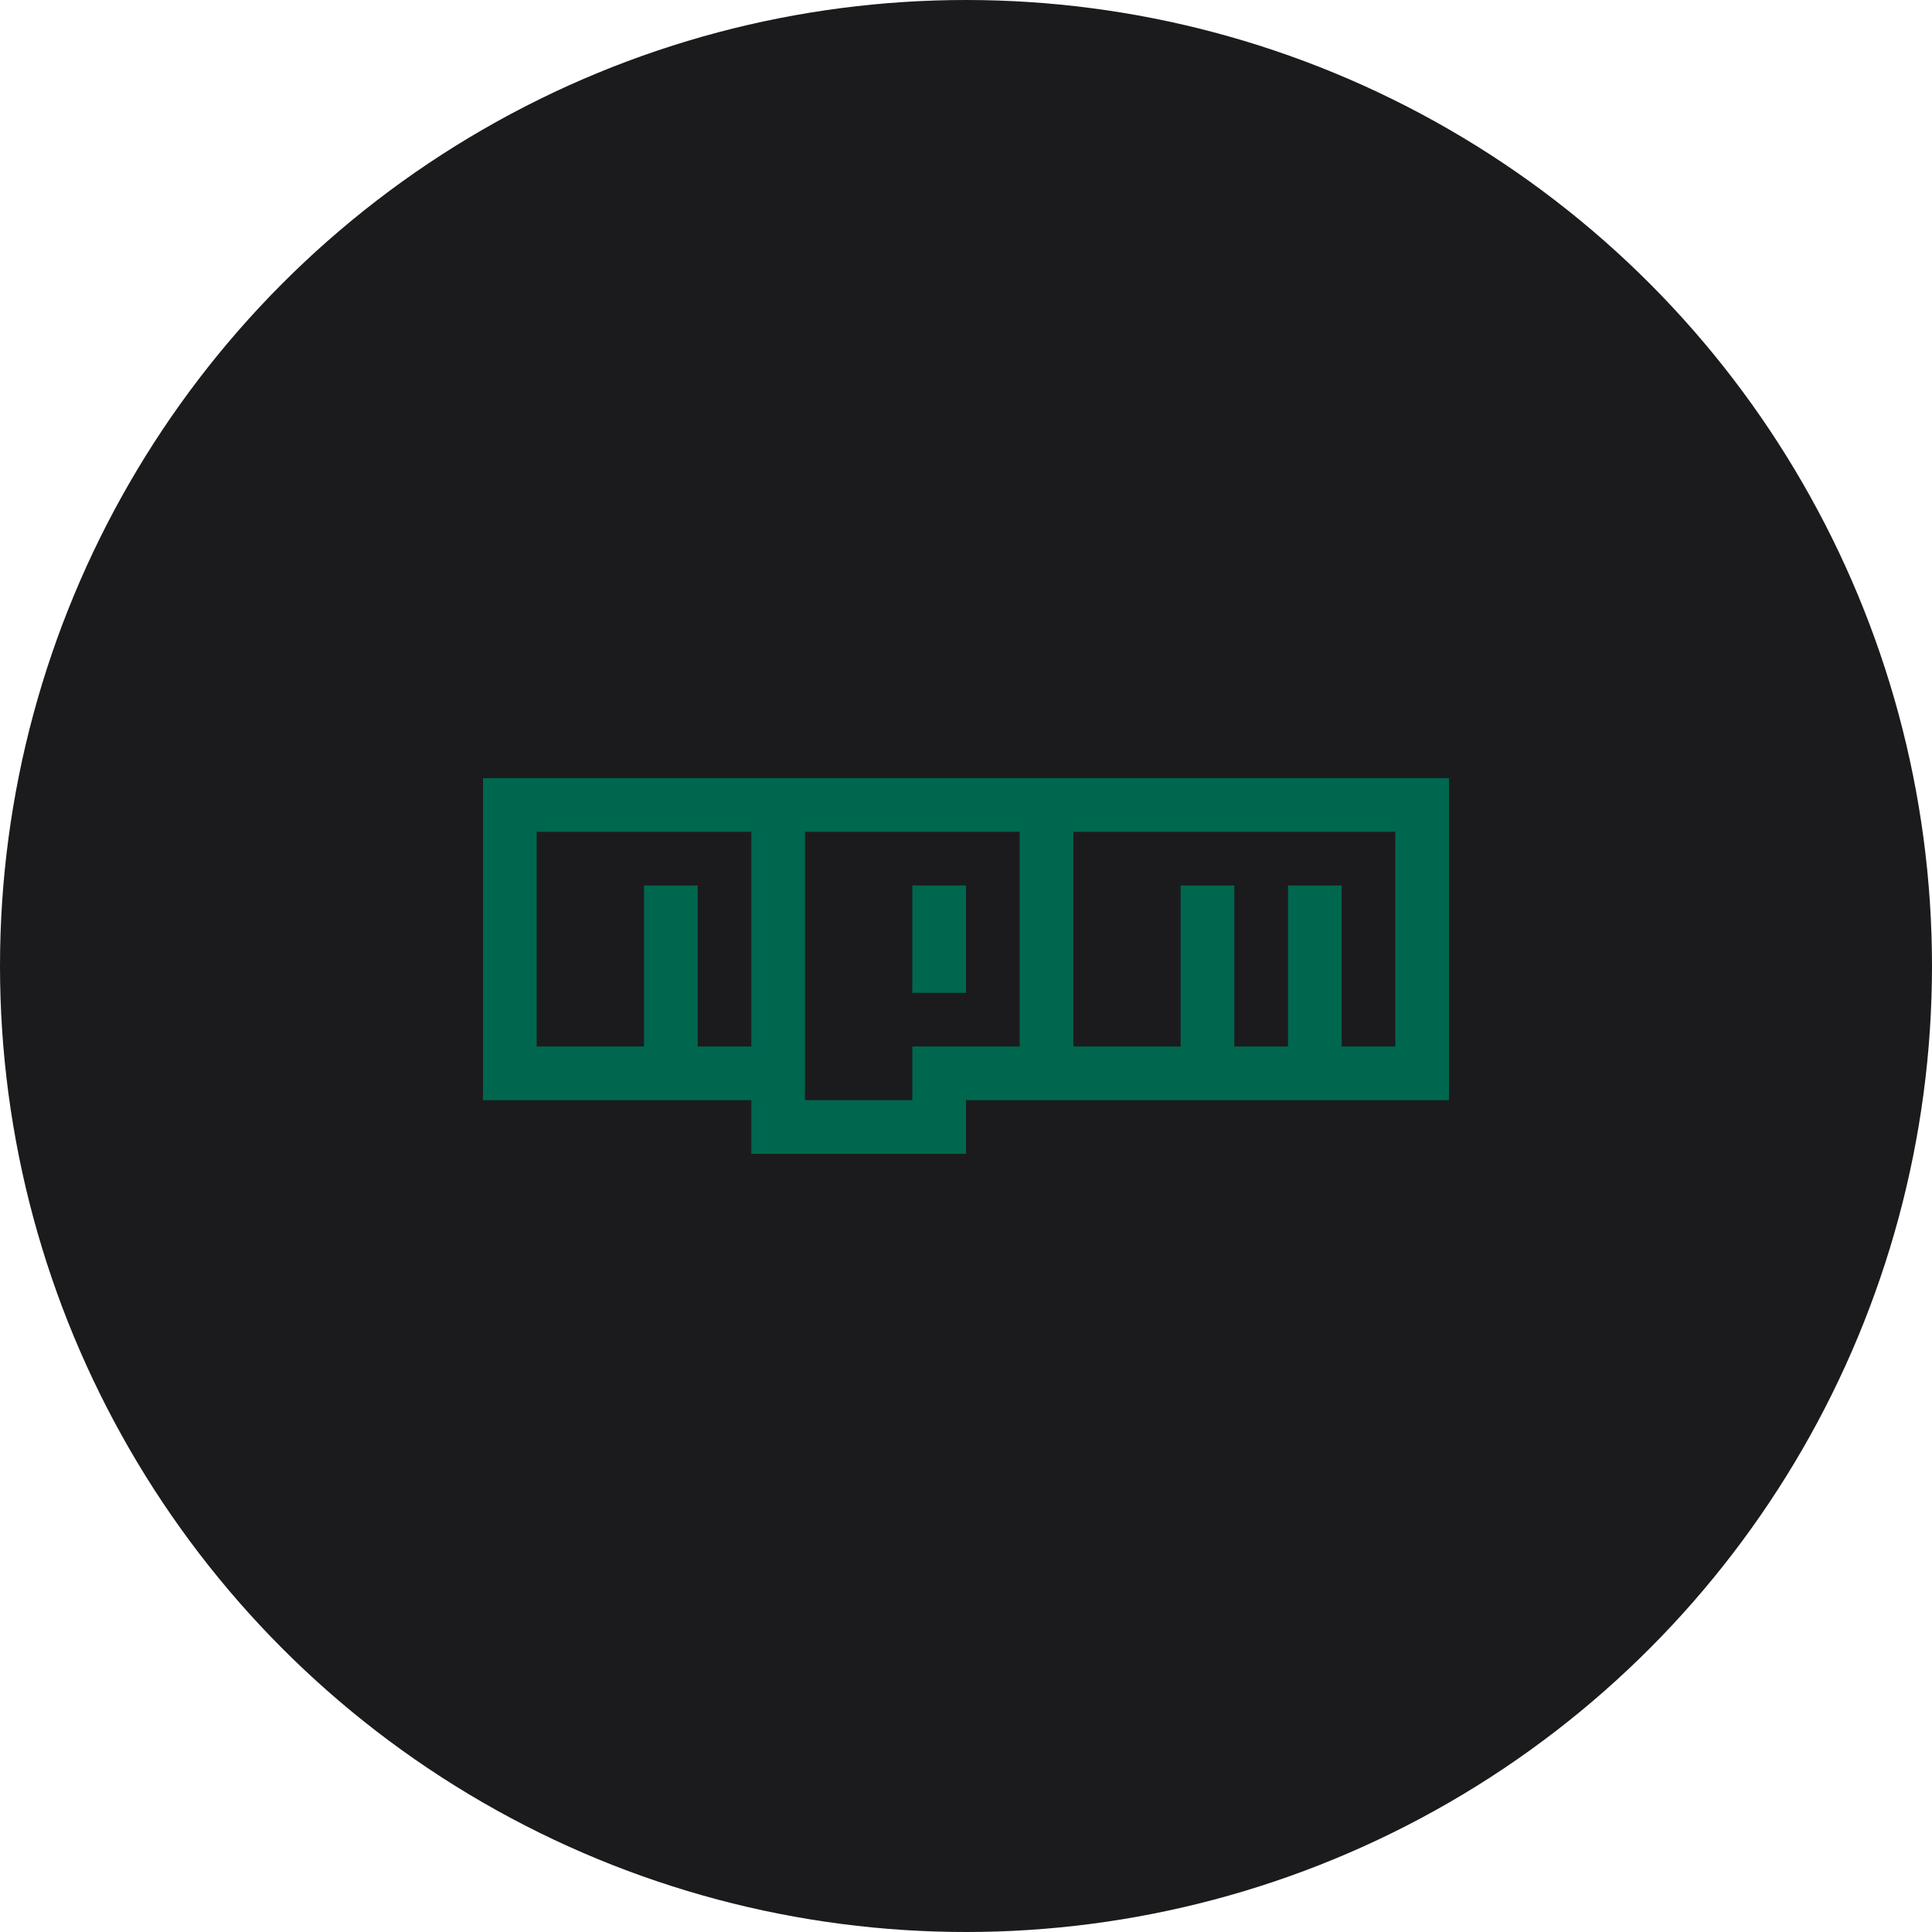 <?xml version="1.0" encoding="UTF-8" standalone="no"?><!-- Generator: Gravit.io --><svg xmlns="http://www.w3.org/2000/svg" xmlns:xlink="http://www.w3.org/1999/xlink" style="isolation:isolate" viewBox="0 0 512 512" width="512pt" height="512pt"><defs><clipPath id="_clipPath_YSkLEqwc90Tqm09NfHGbJfmRSl9wq8w4"><rect width="512" height="512"/></clipPath></defs><g clip-path="url(#_clipPath_YSkLEqwc90Tqm09NfHGbJfmRSl9wq8w4)"><circle vector-effect="non-scaling-stroke" cx="256" cy="256" r="256" fill="rgb(27,27,29)" /><path d=" M 142.222 277.333 L 170.667 277.333 L 170.667 234.667 L 184.889 234.667 L 184.889 277.333 L 199.111 277.333 L 199.111 220.444 L 142.222 220.444 L 142.222 277.333 Z  M 213.333 220.444 L 213.333 291.556 L 241.778 291.556 L 241.778 277.333 L 270.222 277.333 L 270.222 220.444 L 213.333 220.444 Z  M 256 263.111 L 241.778 263.111 L 241.778 234.667 L 256 234.667 L 256 263.111 Z  M 284.444 220.444 L 284.444 277.333 L 312.889 277.333 L 312.889 234.667 L 327.111 234.667 L 327.111 277.333 L 341.333 277.333 L 341.333 234.667 L 355.556 234.667 L 355.556 277.333 L 369.778 277.333 L 369.778 220.444 L 284.444 220.444 Z " fill-rule="evenodd" fill="rgb(27,27,29)"/><path d=" M 128 206.222 L 384 206.222 L 384 291.556 L 256 291.556 L 256 305.778 L 199.111 305.778 L 199.111 291.556 L 128 291.556 L 128 206.222 Z  M 142.222 277.333 L 170.667 277.333 L 170.667 234.667 L 184.889 234.667 L 184.889 277.333 L 199.111 277.333 L 199.111 220.444 L 142.222 220.444 L 142.222 277.333 Z  M 213.333 220.444 L 213.333 291.556 L 241.778 291.556 L 241.778 277.333 L 270.222 277.333 L 270.222 220.444 L 213.333 220.444 Z  M 241.778 234.667 L 256 234.667 L 256 263.111 L 241.778 263.111 L 241.778 234.667 Z  M 284.444 220.444 L 284.444 277.333 L 312.889 277.333 L 312.889 234.667 L 327.111 234.667 L 327.111 277.333 L 341.333 277.333 L 341.333 234.667 L 355.556 234.667 L 355.556 277.333 L 369.778 277.333 L 369.778 220.444 L 284.444 220.444 Z " fill="rgb(0,103,79)"/></g></svg>